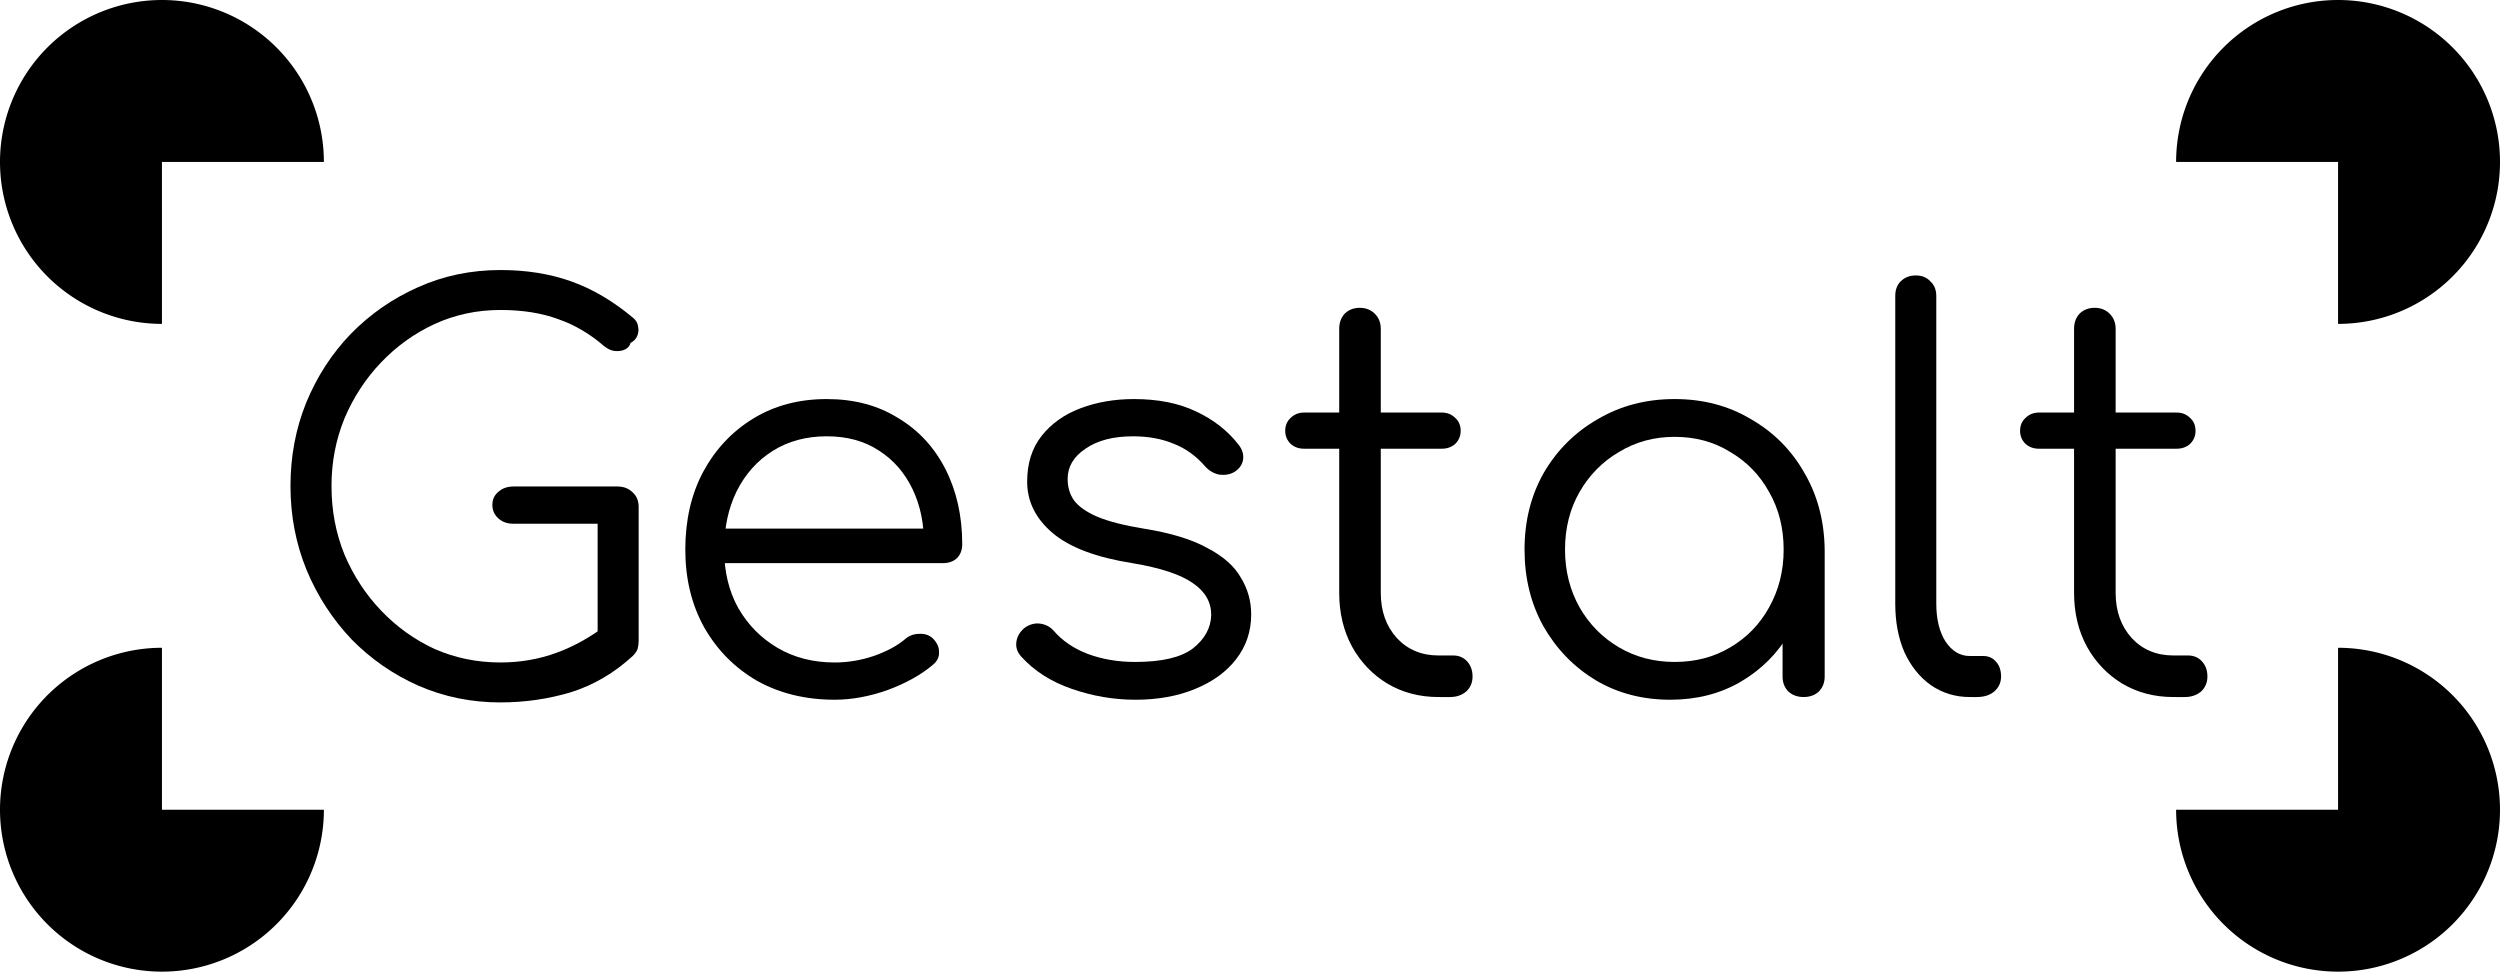 <svg width="1235" height="480" version="1.1" viewBox="0 0 326.76 127" xmlns="http://www.w3.org/2000/svg"><g transform="translate(0 -170)" fill="#000" stroke-width=".265"><path d="m21.167 212.333a21.167 21.167 0 0 1-19.555-13.066 21.167 21.167 0 0 1 4.588-23.067 21.167 21.167 0 0 1 23.067-4.588 21.167 21.167 0 0 1 13.066 19.555h-21.167z"/><path d="m284.427 191.167a21.167 21.167 0 0 1 21.167-21.167 21.167 21.167 0 0 1 21.167 21.167 21.167 21.167 0 0 1-21.167 21.167v-21.167z"/><path d="m305.594 254.667a21.167 21.167 0 0 1 19.555 13.066 21.167 21.167 0 0 1-4.588 23.067 21.167 21.167 0 0 1-23.067 4.588 21.167 21.167 0 0 1-13.066-19.555h21.167z"/><path d="m42.333 275.833a21.167 21.167 0 0 1-13.066 19.555 21.167 21.167 0 0 1-23.067-4.588 21.167 21.167 0 0 1-4.588-23.067 21.167 21.167 0 0 1 19.555-13.066v21.167z"/></g><g fill="#000" stroke-width=".265" aria-label="Gestalt"><path d="m65.413 91.81q-5.715 0-10.724-2.187-4.939-2.187-8.749-6.068-3.739-3.951-5.856-9.031-2.117-5.151-2.117-11.007 0-5.786 2.046-10.866 2.117-5.151 5.856-9.031 3.81-3.881 8.749-6.068 5.009-2.258 10.795-2.258 5.08 0 9.243 1.482 4.163 1.482 8.043 4.727 0.635 0.494 0.706 1.199 0.141 0.635-0.141 1.27-0.282 0.564-0.847 0.847-0.141 0.564-0.706 0.847-0.564 0.282-1.341 0.212-0.706-0.071-1.411-0.635-2.752-2.399-5.997-3.528-3.246-1.199-7.549-1.199-4.586 0-8.608 1.834-3.951 1.834-6.985 5.009-3.034 3.175-4.798 7.338-1.693 4.163-1.693 8.819 0 4.798 1.693 8.961 1.764 4.163 4.798 7.338t6.985 5.009q4.022 1.764 8.608 1.764 3.881 0 7.338-1.27 3.457-1.27 6.562-3.669 0.847-0.706 1.764-0.564 0.988 0.141 1.693 0.847 0.706 0.706 0.706 1.834 0 0.564-0.141 1.058-0.141 0.423-0.635 0.917-3.598 3.316-8.043 4.727-4.445 1.341-9.243 1.341zm18.062-8.043-5.362-1.129v-14.182h-11.007q-1.199 0-1.976-0.706-0.776-0.706-0.776-1.764 0-1.058 0.776-1.693 0.776-0.706 1.976-0.706h13.617q1.199 0 1.976 0.776 0.776 0.706 0.776 1.905z"/><path d="m109.116 91.458q-5.715 0-10.16-2.469-4.374-2.54-6.914-6.985-2.469-4.445-2.469-10.16 0-5.786 2.328-10.16 2.399-4.445 6.562-6.985 4.163-2.54 9.596-2.54 5.362 0 9.313 2.469 4.022 2.399 6.209 6.703t2.187 9.807q0 1.129-0.706 1.834-0.706 0.635-1.834 0.635h-29.986v-4.516h30.551l-3.034 2.187q0.07-4.092-1.482-7.338-1.552-3.246-4.445-5.08-2.822-1.834-6.773-1.834-4.022 0-7.056 1.905-3.034 1.905-4.727 5.292-1.623 3.316-1.623 7.62t1.834 7.62q1.905 3.316 5.151 5.221 3.246 1.905 7.479 1.905 2.54 0 5.08-0.847 2.611-0.917 4.163-2.258 0.776-0.635 1.764-0.635 0.988-0.071 1.693 0.494 0.917 0.847 0.917 1.834 0.071 0.988-0.776 1.693-2.328 1.976-5.927 3.316-3.598 1.27-6.914 1.27z"/><path d="m148.365 91.458q-4.163 0-8.255-1.411t-6.632-4.233q-0.776-0.847-0.635-1.905 0.141-1.058 1.058-1.834 0.988-0.706 2.046-0.564 1.058 0.141 1.764 0.917 1.693 1.976 4.445 3.034 2.822 1.058 6.209 1.058 5.221 0 7.549-1.764 2.328-1.834 2.399-4.374 0-2.54-2.399-4.163-2.399-1.693-7.902-2.611-7.126-1.129-10.442-3.951-3.316-2.822-3.316-6.703 0-3.598 1.905-5.997t5.08-3.598q3.175-1.199 6.985-1.199 4.727 0 8.114 1.623 3.457 1.623 5.574 4.374 0.706 0.917 0.564 1.905t-1.129 1.623q-0.847 0.494-1.976 0.353-1.058-0.212-1.834-1.058-1.764-2.046-4.092-2.963-2.328-0.988-5.362-0.988-3.881 0-6.209 1.623-2.328 1.552-2.328 3.951 0 1.623 0.847 2.822 0.917 1.199 3.034 2.117 2.187 0.917 6.068 1.552 5.292 0.847 8.326 2.54 3.104 1.623 4.374 3.881 1.341 2.187 1.341 4.798 0 3.316-1.976 5.856-1.905 2.469-5.362 3.881-3.387 1.411-7.832 1.411z"/><path d="m188.022 91.105q-3.739 0-6.703-1.764-2.893-1.764-4.586-4.798-1.693-3.104-1.693-7.056v-34.502q0-1.199 0.706-1.976 0.776-0.776 1.976-0.776 1.199 0 1.976 0.776 0.776 0.776 0.776 1.976v34.502q0 3.598 2.117 5.927 2.117 2.258 5.433 2.258h1.905q1.129 0 1.834 0.776 0.706 0.776 0.706 1.976 0 1.199-0.847 1.976-0.847 0.706-2.117 0.706zm-17.568-32.456q-1.058 0-1.764-0.635-0.706-0.706-0.706-1.693 0-1.058 0.706-1.693 0.706-0.706 1.764-0.706h17.992q1.058 0 1.764 0.706 0.706 0.635 0.706 1.693 0 0.988-0.706 1.693-0.706 0.635-1.764 0.635z"/><path d="m218.314 91.458q-5.433 0-9.737-2.54-4.304-2.611-6.844-7.056-2.469-4.445-2.469-10.019 0-5.644 2.54-10.089 2.611-4.445 7.056-6.985 4.445-2.611 10.019-2.611 5.574 0 9.948 2.611 4.445 2.54 6.985 6.985 2.611 4.445 2.681 10.089l-2.187 1.693q0 5.08-2.399 9.172-2.328 4.022-6.421 6.421-4.022 2.328-9.172 2.328zm0.564-4.939q4.092 0 7.267-1.905 3.246-1.905 5.08-5.221 1.905-3.387 1.905-7.549 0-4.233-1.905-7.549-1.834-3.316-5.08-5.221-3.175-1.976-7.267-1.976-4.022 0-7.267 1.976-3.246 1.905-5.151 5.221t-1.905 7.549q0 4.163 1.905 7.549 1.905 3.316 5.151 5.221 3.246 1.905 7.267 1.905zm16.863 4.586q-1.199 0-1.976-0.706-0.776-0.776-0.776-1.976v-12.065l1.341-5.574 4.163 1.058v16.581q0 1.199-0.776 1.976-0.776 0.706-1.976 0.706z"/><path d="m257.454 91.105q-2.822 0-5.08-1.552-2.187-1.552-3.457-4.304-1.199-2.752-1.199-6.35v-40.217q0-1.199 0.706-1.905 0.776-0.776 1.976-0.776 1.199 0 1.905 0.776 0.776 0.706 0.776 1.905v40.217q0 3.034 1.199 4.939 1.27 1.905 3.175 1.905h1.764q1.058 0 1.693 0.776 0.635 0.706 0.635 1.905 0 1.199-0.917 1.976-0.847 0.706-2.258 0.706z"/><path d="m284.071 91.105q-3.739 0-6.703-1.764-2.893-1.764-4.586-4.798-1.693-3.104-1.693-7.056v-34.502q0-1.199 0.706-1.976 0.776-0.776 1.976-0.776 1.199 0 1.976 0.776 0.776 0.776 0.776 1.976v34.502q0 3.598 2.117 5.927 2.117 2.258 5.433 2.258h1.905q1.129 0 1.834 0.776 0.706 0.776 0.706 1.976 0 1.199-0.847 1.976-0.847 0.706-2.117 0.706zm-17.568-32.456q-1.058 0-1.764-0.635-0.706-0.706-0.706-1.693 0-1.058 0.706-1.693 0.706-0.706 1.764-0.706h17.992q1.058 0 1.764 0.706 0.706 0.635 0.706 1.693 0 0.988-0.706 1.693-0.706 0.635-1.764 0.635z"/></g></svg>
